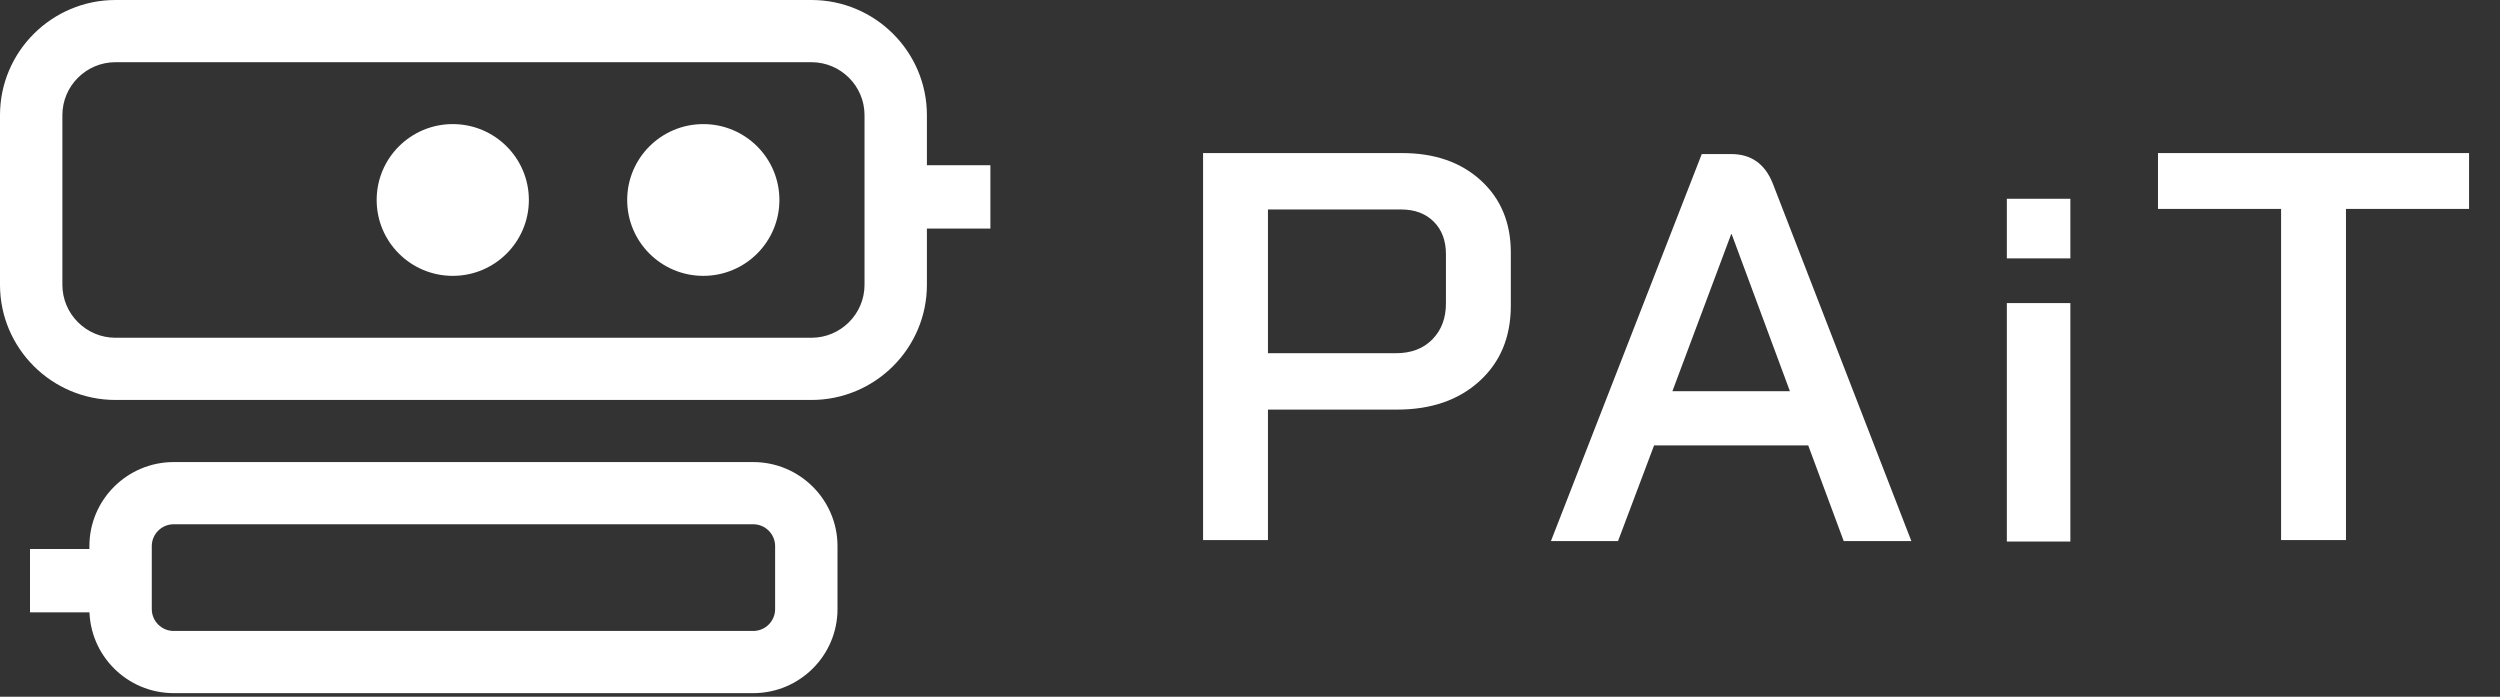 <svg width="122" height="34" viewBox="0 0 122 34" fill="none" xmlns="http://www.w3.org/2000/svg">
  <rect x="0" y="0" width="122" height="34" fill="#333333" stroke="none"/>
  <style>
    <!-- @keyframes blink {
       40%, 60% {
        opacity: 1;
      }
       50% {
        opacity: 0;
      }
    } -->
    @keyframes eyeShrink {
      0%, 100% {
        transform: scale(1);
      }
      50% {
        transform: scale(0);
      }
    }
    #left-eye, #right-eye {
      animation: eyeShrink 2s infinite;
      transform-origin: center;
      transform-box: fill-box;
    }
  </style>
  <g mask="url(#mask0_132_6291)">
    <path id="left-eye" d="M22.095 13.462C24.146 13.462 25.809 11.804 25.809 9.759C25.809 7.714 24.146 6.056 22.095 6.056C20.044 6.056 18.381 7.714 18.381 9.759C18.381 11.804 20.044 13.462 22.095 13.462Z" fill="white"/>
    <path id="right-eye" d="M34.321 13.462C36.372 13.462 38.035 11.804 38.035 9.759C38.035 7.714 36.372 6.056 34.321 6.056C32.27 6.056 30.607 7.714 30.607 9.759C30.607 11.804 32.27 13.462 34.321 13.462Z" fill="white"/>
    <path d="M39.596 19.518H5.637C2.529 19.518 0 16.997 0 13.898V5.62C0 2.521 2.529 0 5.637 0H39.596C42.704 0 45.233 2.521 45.233 5.62V13.898C45.233 16.997 42.704 19.518 39.596 19.518ZM5.637 3.035C4.207 3.035 3.044 4.195 3.044 5.62V13.898C3.044 15.323 4.207 16.483 5.637 16.483H39.596C41.026 16.483 42.189 15.323 42.189 13.898V5.62C42.189 4.195 41.026 3.035 39.596 3.035H5.637Z" fill="white"/>
    <path d="M36.757 33.825H8.476C6.208 33.825 4.363 31.986 4.363 29.724V26.65C4.363 24.389 6.208 22.549 8.476 22.549H36.757C39.025 22.549 40.87 24.389 40.87 26.65V29.724C40.87 31.986 39.025 33.825 36.757 33.825ZM8.476 25.584C7.887 25.584 7.407 26.062 7.407 26.65V29.724C7.407 30.312 7.887 30.791 8.476 30.791H36.757C37.346 30.791 37.826 30.312 37.826 29.724V26.65C37.826 26.062 37.346 25.584 36.757 25.584H8.476Z" fill="white"/>
    <path d="M58.71 7.47H68.424C70.011 7.47 71.292 7.915 72.266 8.806C73.241 9.696 73.728 10.87 73.728 12.326V14.916C73.728 16.445 73.218 17.673 72.199 18.599C71.18 19.526 69.84 19.988 68.181 19.988H61.876V26.355H58.71V7.47ZM68.127 17.236C68.866 17.236 69.457 17.012 69.899 16.562C70.341 16.113 70.562 15.528 70.562 14.808V12.407C70.562 11.742 70.363 11.211 69.966 10.816C69.569 10.42 69.037 10.222 68.37 10.222H61.876V17.236H68.127Z" fill="white"/>
    <path d="M88.241 21.736H80.719L78.96 26.403H75.686L83.046 7.518H84.48C85.454 7.518 86.13 7.995 86.509 8.948L93.274 26.403H89.973L88.241 21.736ZM81.612 19.092H87.348L84.507 11.43H84.48L81.612 19.092Z" fill="white"/>
    <path d="M97.934 14.791H101.034V26.427H97.934V14.791Z" fill="white"/>
    <path d="M97.934 9.7H101.034V12.609H97.934V9.7Z" fill="white"/>
    <path d="M111.317 10.195H105.31V7.47H120.49V10.195H114.483V26.355H111.317V10.195Z" fill="white"/>
    <path d="M6.206 26.791H1.464V29.882H6.206V26.791Z" fill="white"/>
    <path d="M48.331 8.063H43.59V11.154H48.331V8.063Z" fill="white"/>
  </g>
  <defs>
    <clipPath id="clip0_132_6291">
      <rect width="121.949" height="33.825" fill="white"/>
    </clipPath>
  </defs>
</svg>